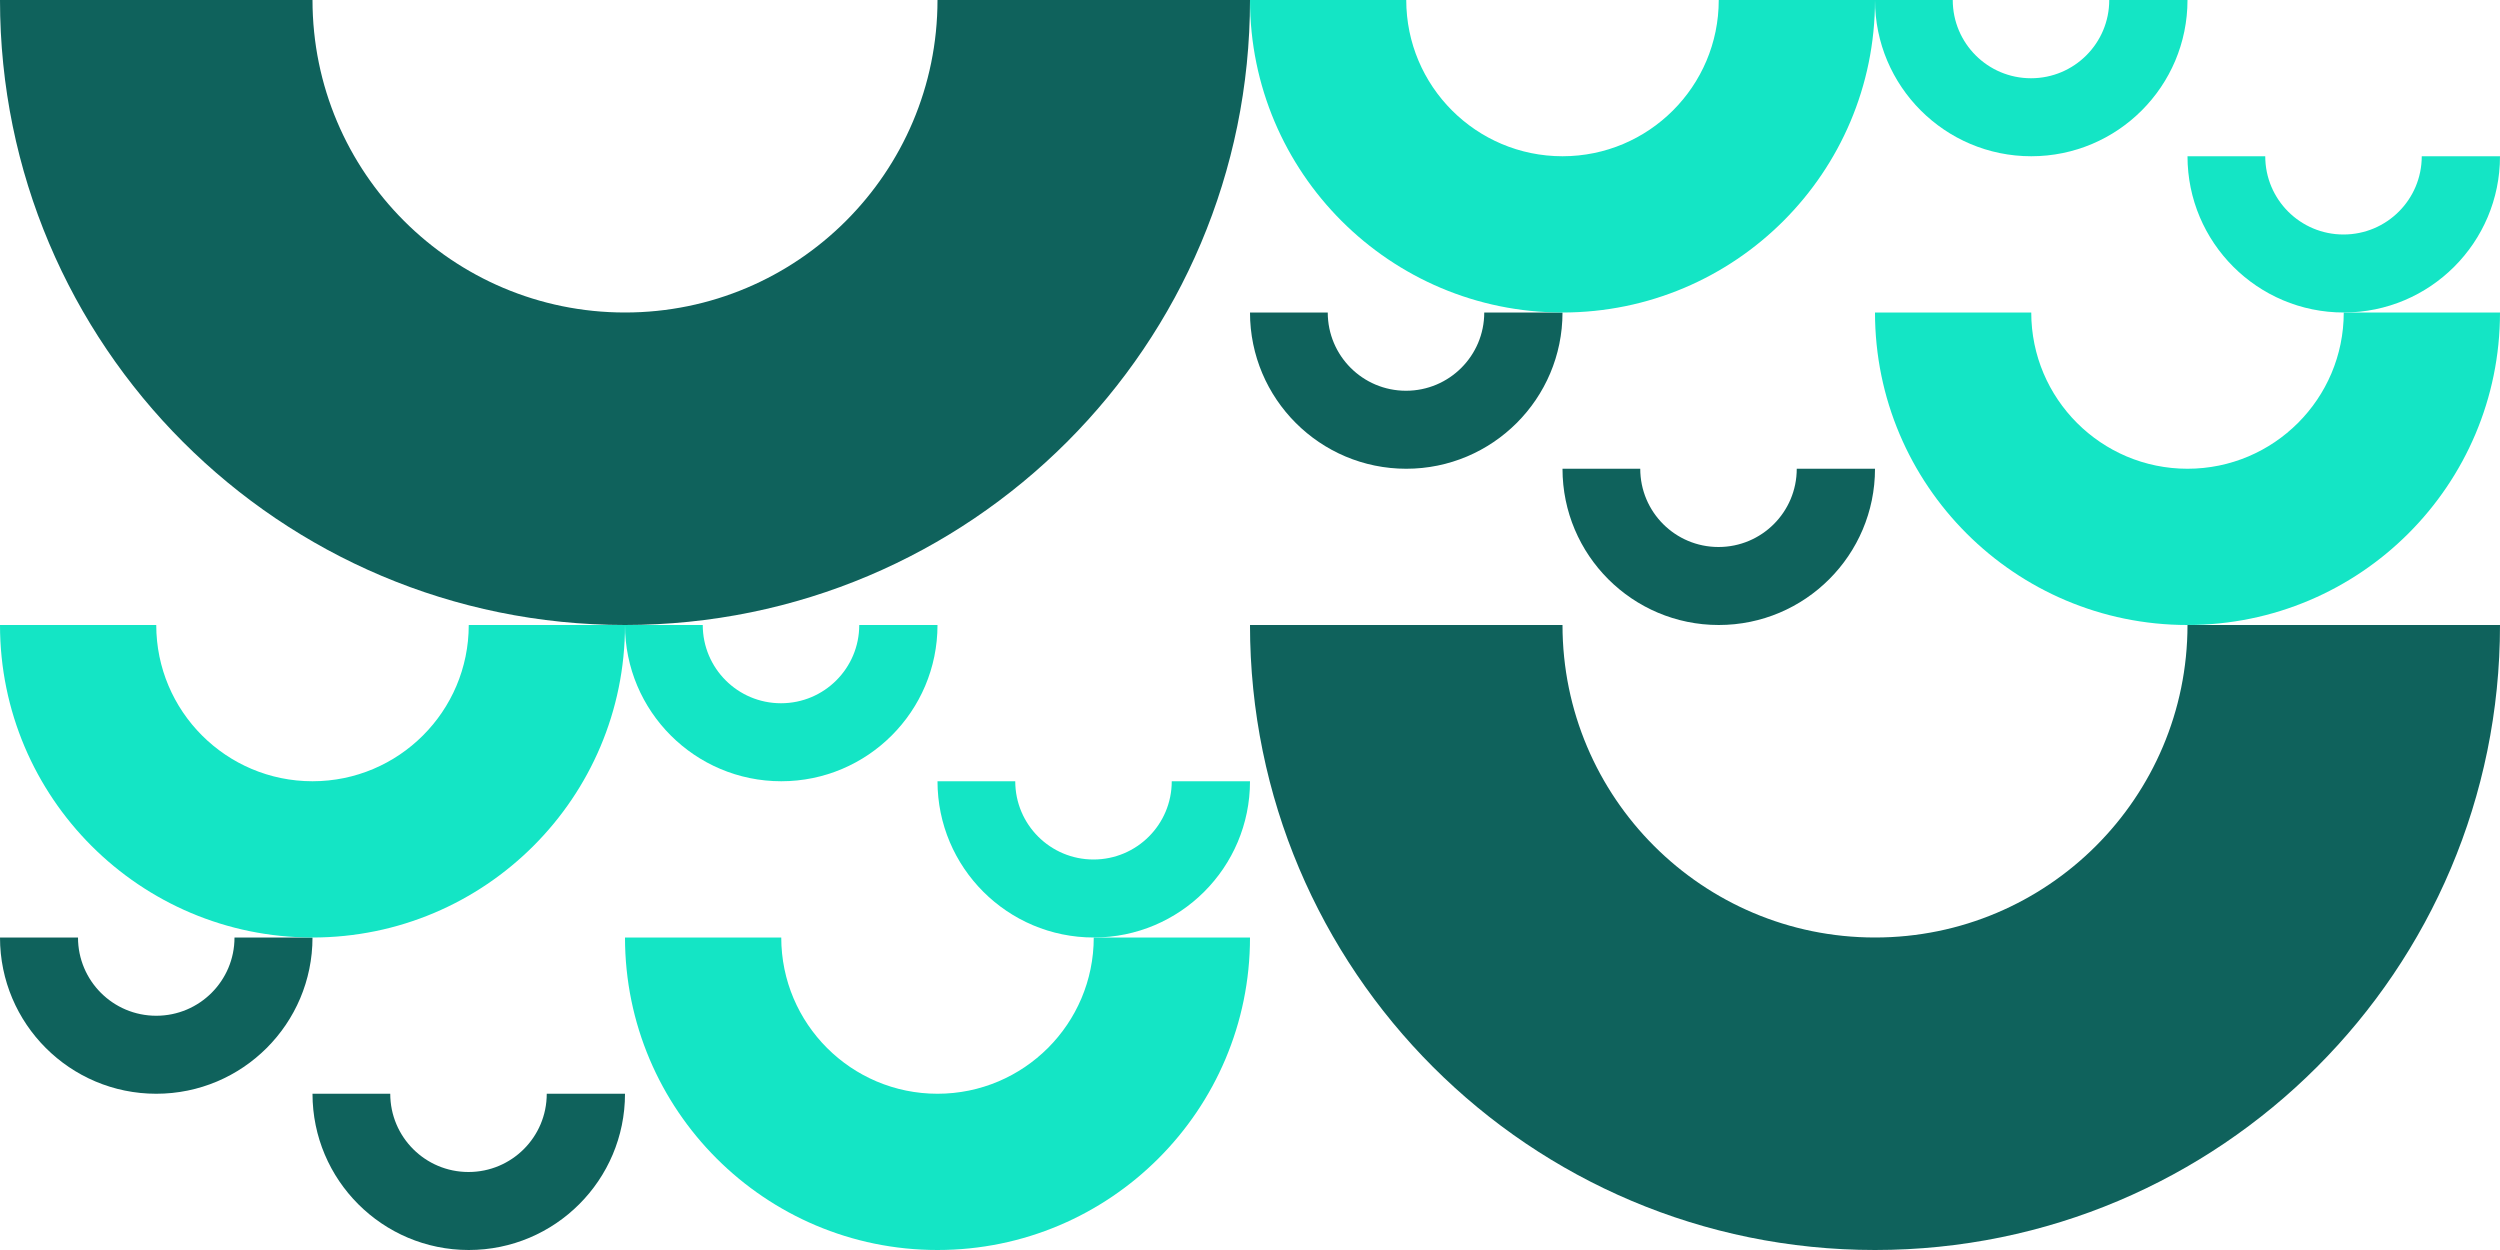 <?xml version="1.0" encoding="utf-8"?>
<!-- Generator: Adobe Illustrator 22.0.0, SVG Export Plug-In . SVG Version: 6.00 Build 0)  -->
<svg version="1.1" id="Layer_1" xmlns="http://www.w3.org/2000/svg" xmlns:xlink="http://www.w3.org/1999/xlink" x="0px" y="0px"
	 viewBox="0 0 1000 500" style="enable-background:new 0 0 1000 500;" xml:space="preserve">
<style type="text/css">
	.st0{fill:#0F625C;}
	.st1{fill:#14E5C5;}
</style>
<g>
	<g>
		<g>
			<path class="st0" d="M1711.1,734.3c138.1,0,250-111.9,250-250h-125c0,69-56,125-125,125s-125-56-125-125h-125
				C1461.1,622.5,1573,734.3,1711.1,734.3z"/>
			<path class="st0" d="M2211.1,984.3c138.1,0,250-111.9,250-250h-125c0,69-56,125-125,125s-125-56-125-125h-125
				C1961.1,872.5,2073,984.3,2211.1,984.3z"/>
		</g>
		<g>
			<path class="st0" d="M1804.9,765.7c-17.3,0-31.3-14-31.3-31.3h15.6c0,8.6,7,15.6,15.6,15.6c8.6,0,15.6-7,15.6-15.6h15.7
				C1836.1,751.7,1822.1,765.7,1804.9,765.7z"/>
			<path class="st0" d="M1742.4,796.8c-17.3,0-31.3-14-31.3-31.3h15.6c0,8.6,7,15.6,15.6,15.6s15.6-7,15.6-15.6h15.6
				C1773.6,782.8,1759.6,796.8,1742.4,796.8z"/>
		</g>
		<g>
			<path class="st0" d="M1617.4,890.7c17.3,0,31.3-14,31.3-31.3h-15.6c0,8.6-7,15.6-15.6,15.6c-8.6,0-15.6-7-15.6-15.6h-15.8
				C1586.1,876.7,1600.1,890.7,1617.4,890.7z"/>
			<path class="st0" d="M1679.9,921.8c17.3,0,31.3-14,31.3-31.3h-15.6c0,8.6-7,15.6-15.6,15.6c-8.6,0-15.6-7-15.6-15.6h-15.6
				C1648.6,907.8,1662.6,921.8,1679.9,921.8z"/>
		</g>
		<g>
			<path class="st0" d="M1523.6,921.8c34.5,0,62.5-28,62.5-62.5h-31.2c0,17.3-14,31.3-31.3,31.3s-31.3-14-31.3-31.3h-31.2
				C1461.1,893.8,1489.1,921.8,1523.6,921.8z"/>
			<path class="st0" d="M1648.6,984.3c34.5,0,62.5-28,62.5-62.5h-31.3c0,17.3-14,31.3-31.3,31.3c-17.3,0-31.3-14-31.3-31.3h-31.1
				C1586.1,956.3,1614.1,984.3,1648.6,984.3z"/>
		</g>
		<g>
			<path class="st0" d="M2117.4,515.7c17.3,0,31.3-14,31.3-31.3h-15.6c0,8.6-7,15.6-15.6,15.6c-8.6,0-15.6-7-15.6-15.6h-15.8
				C2086.1,501.6,2100.1,515.7,2117.4,515.7z"/>
			<path class="st0" d="M2179.9,546.8c17.3,0,31.3-14,31.3-31.3h-15.6c0,8.6-7,15.6-15.6,15.6c-8.6,0-15.6-7-15.6-15.6h-15.6
				C2148.6,532.8,2162.6,546.8,2179.9,546.8z"/>
		</g>
		<g>
			<path class="st0" d="M2367.4,640.7c17.3,0,31.3-14,31.3-31.3h-15.6c0,8.6-7,15.6-15.6,15.6c-8.6,0-15.6-7-15.6-15.6h-15.8
				C2336.1,626.7,2350.1,640.7,2367.4,640.7z"/>
			<path class="st0" d="M2429.9,671.8c17.3,0,31.3-14,31.3-31.3h-15.6c0,8.6-7,15.6-15.6,15.6c-8.6,0-15.6-7-15.6-15.6h-15.6
				C2398.6,657.8,2412.6,671.8,2429.9,671.8z"/>
		</g>
		<g>
			<path class="st0" d="M2273.6,671.8c34.5,0,62.5-28,62.5-62.5h-31.3c0,17.3-14,31.3-31.3,31.3s-31.3-14-31.3-31.3h-31.1
				C2211.1,643.8,2239.1,671.8,2273.6,671.8z"/>
			<path class="st0" d="M2398.6,734.3c34.5,0,62.5-28,62.5-62.5h-31.3c0,17.3-14,31.3-31.3,31.3s-31.3-14-31.3-31.3h-31.1
				C2336.1,706.3,2364.1,734.3,2398.6,734.3z"/>
		</g>
	</g>
</g>
<g>
	<g>
		<g>
			<path class="st1" d="M1929.9,828.2c-17.3,0-31.3-14-31.3-31.3h15.6c0,8.6,7,15.6,15.6,15.6c8.6,0,15.6-7,15.6-15.6h15.7
				C1961.1,814.2,1947.1,828.2,1929.9,828.2z"/>
			<path class="st1" d="M1867.4,859.3c-17.3,0-31.3-14-31.3-31.3h15.6c0,8.6,7,15.6,15.6,15.6c8.6,0,15.6-7,15.6-15.6h15.6
				C1898.6,845.3,1884.6,859.3,1867.4,859.3z"/>
		</g>
		<g>
			<path class="st1" d="M1898.6,796.8c-34.5,0-62.5-28-62.5-62.5h31.3c0,17.3,14,31.3,31.3,31.3c17.3,0,31.3-14,31.3-31.3h31.1
				C1961.1,768.8,1933.1,796.8,1898.6,796.8z"/>
			<path class="st1" d="M1773.6,859.3c-34.5,0-62.5-28-62.5-62.5h31.3c0,17.3,14,31.3,31.3,31.3c17.3,0,31.3-14,31.3-31.3h31.1
				C1836.1,831.3,1808.1,859.3,1773.6,859.3z"/>
		</g>
		<g>
			<path class="st1" d="M1492.4,953.2c17.3,0,31.3-14,31.3-31.3H1508c0,8.6-7,15.6-15.6,15.6c-8.6,0-15.6-7-15.6-15.6h-15.7
				C1461.1,939.2,1475.1,953.2,1492.4,953.2z"/>
			<path class="st1" d="M1554.9,984.3c17.3,0,31.3-14,31.3-31.3h-15.6c0,8.6-7,15.6-15.6,15.6s-15.6-7-15.6-15.6h-15.8
				C1523.6,970.3,1537.6,984.3,1554.9,984.3z"/>
		</g>
		<g>
			<path class="st1" d="M1586.1,859.3c69,0,125-56,125-125h-62.5c0,34.5-28,62.5-62.5,62.5s-62.5-28-62.5-62.5h-62.5
				C1461.1,803.3,1517.1,859.3,1586.1,859.3z"/>
			<path class="st1" d="M1836.1,984.3c69,0,125-56,125-125h-62.5c0,34.5-28,62.5-62.5,62.5s-62.5-28-62.5-62.5h-62.5
				C1711.1,928.3,1767.1,984.3,1836.1,984.3z"/>
		</g>
		<g>
			<path class="st1" d="M1992.4,578.2c17.3,0,31.3-14,31.3-31.3h-15.6c0,8.6-7,15.6-15.6,15.6s-15.6-7-15.6-15.6h-15.8
				C1961.1,564.2,1975.1,578.2,1992.4,578.2z"/>
			<path class="st1" d="M2054.9,609.3c17.3,0,31.3-14,31.3-31.3h-15.6c0,8.6-7,15.6-15.6,15.6c-8.6,0-15.6-7-15.6-15.6h-15.6
				C2023.6,595.3,2037.6,609.3,2054.9,609.3z"/>
		</g>
		<g>
			<path class="st1" d="M2023.6,546.8c34.5,0,62.5-28,62.5-62.5h-31.3c0,17.3-14,31.3-31.3,31.3c-17.3,0-31.3-14-31.3-31.3h-31.1
				C1961.1,518.8,1989.1,546.8,2023.6,546.8z"/>
			<path class="st1" d="M2148.6,609.3c34.5,0,62.5-28,62.5-62.5h-31.3c0,17.3-14,31.3-31.3,31.3s-31.3-14-31.3-31.3h-31.1
				C2086.1,581.3,2114.1,609.3,2148.6,609.3z"/>
		</g>
		<g>
			<path class="st1" d="M2242.4,703.2c17.3,0,31.3-14,31.3-31.3h-15.6c0,8.6-7,15.6-15.6,15.6c-8.6,0-15.6-7-15.6-15.6h-15.8
				C2211.1,689.2,2225.1,703.2,2242.4,703.2z"/>
			<path class="st1" d="M2304.9,734.3c17.3,0,31.3-14,31.3-31.3h-15.6c0,8.6-7,15.6-15.6,15.6c-8.6,0-15.6-7-15.6-15.6h-15.6
				C2273.6,720.3,2287.6,734.3,2304.9,734.3z"/>
		</g>
		<g>
			<path class="st1" d="M2336.1,609.3c-69,0-125-56-125-125h62.5c0,34.5,28,62.5,62.5,62.5s62.5-28,62.5-62.5h62.5
				C2461.1,553.3,2405.1,609.3,2336.1,609.3z"/>
			<path class="st1" d="M2086.1,734.3c-69,0-125-56-125-125h62.5c0,34.5,28,62.5,62.5,62.5s62.5-28,62.5-62.5h62.5
				C2211.1,678.3,2155.1,734.3,2086.1,734.3z"/>
		</g>
	</g>
</g>
<g>
	<g>
		<path class="st0" d="M250,250c138.1,0,250-111.9,250-250H375c0,69-56,125-125,125S125,69,125,0H0C0,138.1,111.9,250,250,250z"/>
		<path class="st0" d="M750,500c138.1,0,250-111.9,250-250H875c0,69-56,125-125,125s-125-56-125-125H500
			C500,388.1,611.9,500,750,500z"/>
	</g>
	<g>
		<path class="st0" d="M62.5,437.5c34.5,0,62.5-28,62.5-62.5H93.8c0,17.3-14,31.3-31.3,31.3s-31.3-14-31.3-31.3H0
			C0,409.5,28,437.5,62.5,437.5z"/>
		<path class="st0" d="M187.5,500c34.5,0,62.5-28,62.5-62.5h-31.3c0,17.3-14,31.3-31.3,31.3s-31.3-14-31.3-31.3H125
			C125,472,153,500,187.5,500z"/>
	</g>
	<g>
		<path class="st1" d="M250,250h31.1c0,17.3,14,31.3,31.3,31.3s31.3-14,31.3-31.3H375c0,34.5-28,62.5-62.5,62.5S250,284.5,250,250z"
			/>
		<path class="st1" d="M375,312.5h31.1c0,17.3,14,31.3,31.3,31.3s31.3-14,31.3-31.3H500c0,34.5-28,62.5-62.5,62.5S375,347,375,312.5
			z"/>
	</g>
	<g>
		<path class="st1" d="M125,375c69,0,125-56,125-125h-62.5c0,34.5-28,62.5-62.5,62.5s-62.5-28-62.5-62.5H0C0,319,56,375,125,375z"/>
		<path class="st1" d="M375,500c69,0,125-56,125-125h-62.5c0,34.5-28,62.5-62.5,62.5s-62.5-28-62.5-62.5H250
			C250,444,306,500,375,500z"/>
	</g>
	<g>
		<g>
			<path class="st0" d="M562.5,187.5c34.5,0,62.5-28,62.5-62.5h-31.3c0,17.3-14,31.3-31.3,31.3s-31.3-14-31.3-31.3H500
				C500,159.5,528,187.5,562.5,187.5z"/>
			<path class="st0" d="M687.5,250c34.5,0,62.5-28,62.5-62.5h-31.3c0,17.3-14,31.3-31.3,31.3s-31.3-14-31.3-31.3H625
				C625,222,653,250,687.5,250z"/>
		</g>
		<g>
			<path class="st1" d="M812.5,62.5C847,62.5,875,34.5,875,0l-31.3,0c0,17.3-14,31.3-31.3,31.3s-31.3-14-31.3-31.3H750
				C750,34.5,778,62.5,812.5,62.5z"/>
			<path class="st1" d="M937.5,125c34.5,0,62.5-28,62.5-62.5h-31.3c0,17.3-14,31.3-31.3,31.3s-31.3-14-31.3-31.3H875
				C875,97,903,125,937.5,125z"/>
		</g>
		<g>
			<path class="st1" d="M500,0l62.5,0c0,34.5,28,62.5,62.5,62.5s62.5-28,62.5-62.5L750,0c0,69-56,125-125,125S500,69,500,0z"/>
			<path class="st1" d="M750,125h62.5c0,34.5,28,62.5,62.5,62.5s62.5-28,62.5-62.5h62.5c0,69-56,125-125,125S750,194,750,125z"/>
		</g>
	</g>
</g>
</svg>
